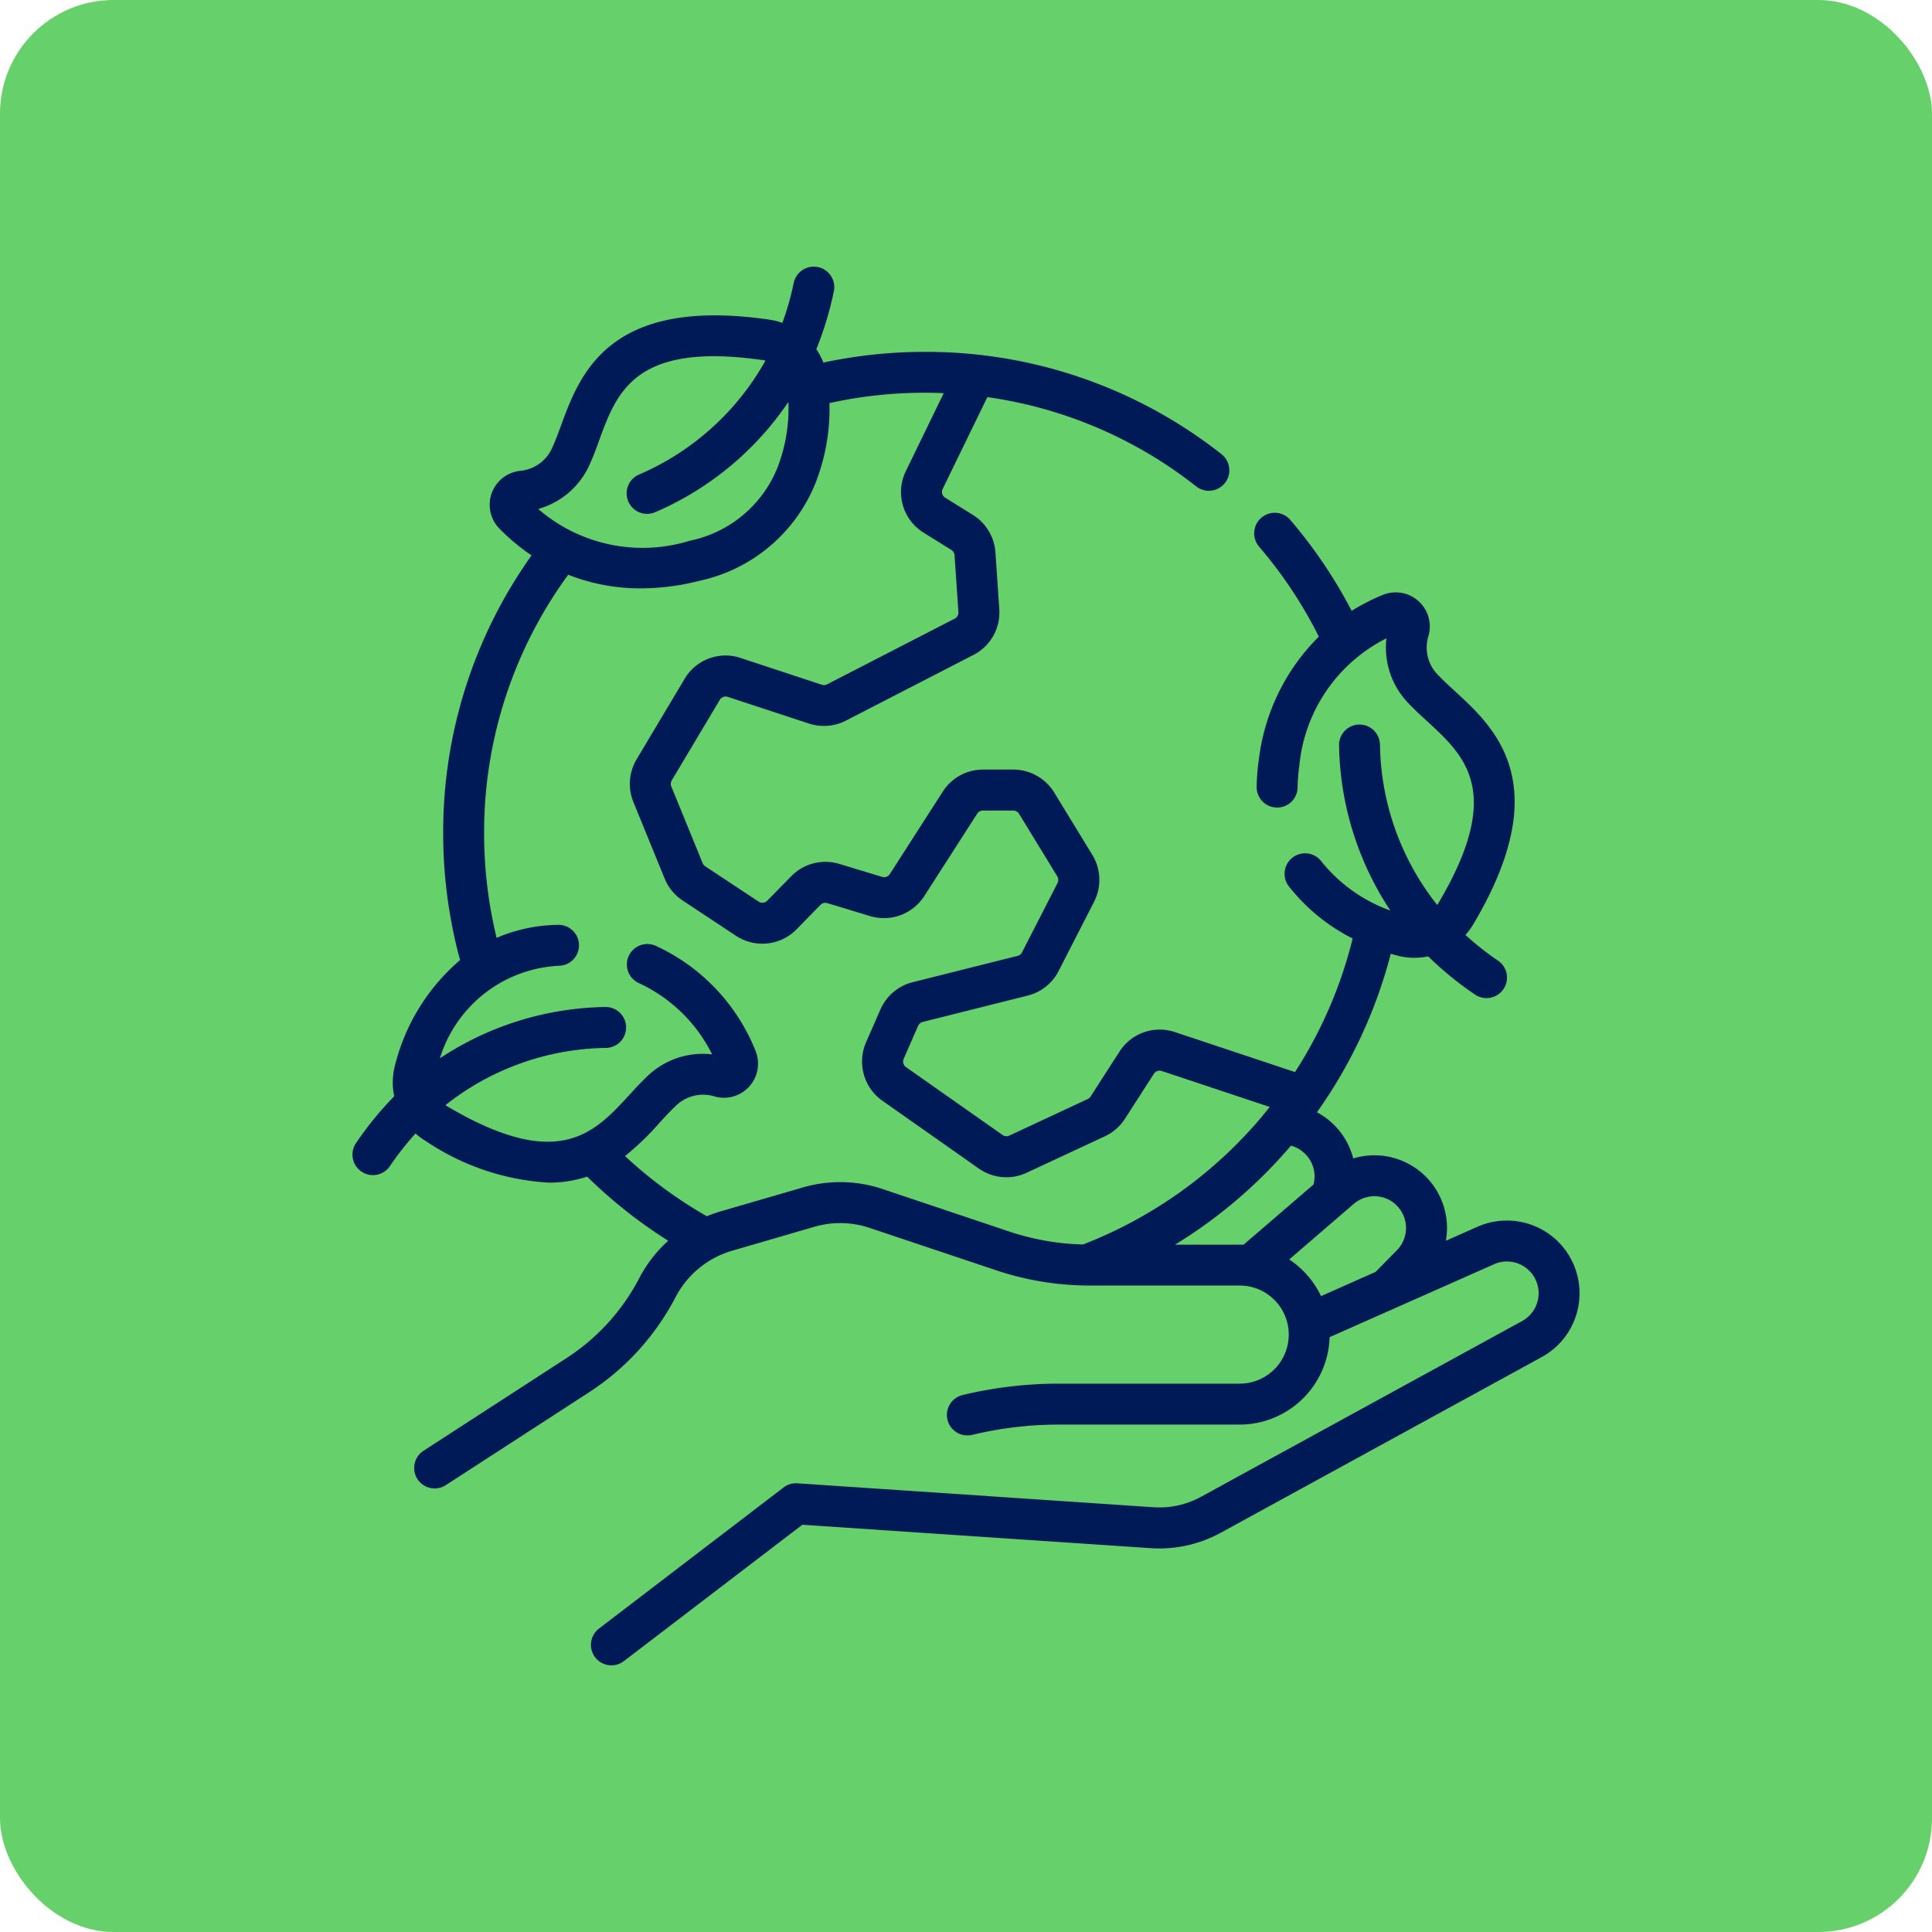 <svg xmlns="http://www.w3.org/2000/svg" width="85" height="85" viewBox="0 0 85 85">
  <g id="Grupo_1115151" data-name="Grupo 1115151" transform="translate(-179.668 -5521)">
    <rect id="Rectángulo_402006" data-name="Rectángulo 402006" width="85" height="85" rx="5" transform="translate(179.668 5521)" fill="#66d16a"/>
    <path id="Trazado_937821" data-name="Trazado 937821" d="M84.844,43.366A3.2,3.2,0,0,0,80.9,42.24l-1.386.614a3.195,3.195,0,0,0-4.076-3.621,3.189,3.189,0,0,0-1.206-1.787,3.241,3.241,0,0,0-.39-.244,21.2,21.2,0,0,0,3.248-6.972c.128.036.253.07.374.1a2.95,2.95,0,0,0,.664.075,3.007,3.007,0,0,0,.609-.063,14.609,14.609,0,0,0,2.06,1.681.9.9,0,0,0,1.011-1.493A12.878,12.878,0,0,1,80.375,29.4a3.074,3.074,0,0,0,.354-.482c3.645-6.153.952-8.622-.83-10.256-.257-.236-.5-.459-.7-.671a1.715,1.715,0,0,1-.448-1.757,1.5,1.5,0,0,0-2.013-1.794,9.06,9.06,0,0,0-1.369.7,21.227,21.227,0,0,0-2.7-4A.9.9,0,0,0,71.3,12.321a19.412,19.412,0,0,1,2.625,3.954,9.154,9.154,0,0,0-2.642,5.435,8.918,8.918,0,0,0-.093,1.173.9.9,0,0,0,.891.912h.011a.9.9,0,0,0,.9-.891,7.126,7.126,0,0,1,.074-.936A7.014,7.014,0,0,1,76.9,16.349a3.518,3.518,0,0,0,.991,2.881c.245.26.511.5.794.763,1.67,1.531,3.4,3.114.5,8.008-.016.028-.035.053-.053.079a11.621,11.621,0,0,1-2.517-7.055.9.9,0,0,0-1.8.037,13.533,13.533,0,0,0,2.257,7.263,6.847,6.847,0,0,1-3.035-2.161.9.9,0,1,0-1.435,1.092,8.34,8.34,0,0,0,2.811,2.3,19.36,19.36,0,0,1-2.536,5.876L67.59,33.672a2.1,2.1,0,0,0-2.433.857L63.882,36.51a.3.3,0,0,1-.126.11L60.31,38.227a.3.3,0,0,1-.3-.027l-4.248-2.986a.3.3,0,0,1-.1-.366l.633-1.449a.3.3,0,0,1,.2-.171l4.621-1.16a2.1,2.1,0,0,0,1.36-1.081l1.563-3.051a2.115,2.115,0,0,0-.077-2.056l-1.681-2.75a2.116,2.116,0,0,0-1.795-1.006H59.152a2.1,2.1,0,0,0-1.77.967l-2.33,3.629a.3.3,0,0,1-.34.125l-1.884-.571a2.1,2.1,0,0,0-2.111.539l-1.06,1.08a.3.3,0,0,1-.38.04l-2.35-1.555a.3.3,0,0,1-.112-.137l-1.378-3.374a.3.3,0,0,1,.02-.268l2.113-3.542a.3.3,0,0,1,.352-.131L51.494,20.1a2.116,2.116,0,0,0,1.622-.128l5.616-2.893a2.1,2.1,0,0,0,1.135-2.013l-.17-2.5a2.108,2.108,0,0,0-.988-1.643l-1.221-.759a.3.3,0,0,1-.112-.387l1.966-4.039a19.147,19.147,0,0,1,9.188,3.928.9.9,0,1,0,1.113-1.418A20.969,20.969,0,0,0,56.582,3.747a21.317,21.317,0,0,0-4.455.47,3,3,0,0,0-.31-.588,14.591,14.591,0,0,0,.771-2.546A.9.9,0,1,0,50.823.715a12.869,12.869,0,0,1-.5,1.757,3.06,3.06,0,0,0-.58-.144C42.67,1.3,41.412,4.732,40.58,7c-.12.328-.234.637-.354.9a1.715,1.715,0,0,1-1.454,1.083,1.5,1.5,0,0,0-.892,2.545A9.043,9.043,0,0,0,39.288,12.7,20.97,20.97,0,0,0,35.4,24.929a21.221,21.221,0,0,0,.743,5.577,8.943,8.943,0,0,0-2.885,4.72,2.977,2.977,0,0,0-.012,1.272,14.6,14.6,0,0,0-1.682,2.061.9.9,0,1,0,1.493,1.011,12.89,12.89,0,0,1,1.127-1.436,3.057,3.057,0,0,0,.482.354,10.787,10.787,0,0,0,5.378,1.81,5.309,5.309,0,0,0,1.691-.266A21.249,21.249,0,0,0,45.3,42.854,5.88,5.88,0,0,0,44.026,44.5a9.3,9.3,0,0,1-3.191,3.511l-6.3,4.083a.9.9,0,1,0,.98,1.513l6.3-4.083a11.106,11.106,0,0,0,3.811-4.192,4.1,4.1,0,0,1,2.483-2.038l3.617-1.053a4.065,4.065,0,0,1,2.439.049l5.569,1.865a12.92,12.92,0,0,0,4.109.669h6.6a2.158,2.158,0,0,1,0,4.317H62.49a18.15,18.15,0,0,0-4.237.5.9.9,0,1,0,.421,1.753,16.355,16.355,0,0,1,3.816-.452h7.952A3.965,3.965,0,0,0,74.4,47.095l7.234-3.208a1.394,1.394,0,0,1,1.72.491,1.395,1.395,0,0,1-.484,2.008l-14.123,7.73a3.817,3.817,0,0,1-2.1.462L50.984,53.525a.9.9,0,0,0-.608.183l-8.122,6.209a.9.9,0,1,0,1.095,1.432l7.853-6,15.327,1.03a5.635,5.635,0,0,0,3.083-.679l14.123-7.73a3.2,3.2,0,0,0,1.11-4.6Zm-7.6-2.158a1.395,1.395,0,0,1,.117,2.062l-.922.938-.014.015L74.022,45.29a3.988,3.988,0,0,0-1.4-1.613l2.838-2.443a1.394,1.394,0,0,1,1.788-.027ZM73.167,38.9a1.39,1.39,0,0,1,.523,1.481l-3.074,2.645c-.058,0-.116,0-.174,0H67.6A21.323,21.323,0,0,0,72.587,38.8c.037-.043.072-.086.109-.129a1.386,1.386,0,0,1,.471.225ZM41.869,8.647c.147-.325.272-.665.4-1.024.78-2.127,1.587-4.327,7.216-3.51.032,0,.062.012.093.019a11.622,11.622,0,0,1-5.565,5.014.9.9,0,1,0,.72,1.653,13.533,13.533,0,0,0,5.856-4.85A7.26,7.26,0,0,1,50.084,8.9a5.309,5.309,0,0,1-3.847,3.159,7.013,7.013,0,0,1-6.654-1.4A3.517,3.517,0,0,0,41.869,8.647ZM54.736,40.58a5.862,5.862,0,0,0-3.515-.07L47.6,41.563a5.846,5.846,0,0,0-.6.213A19.426,19.426,0,0,1,43.4,39.128a12.215,12.215,0,0,0,1.525-1.471c.236-.257.459-.5.671-.7a1.716,1.716,0,0,1,1.757-.448A1.5,1.5,0,0,0,49.143,34.5a8.593,8.593,0,0,0-4.378-4.616A.9.9,0,1,0,44,31.514a6.766,6.766,0,0,1,3.232,3.14,3.513,3.513,0,0,0-2.88.991c-.26.245-.5.511-.763.794-1.531,1.67-3.114,3.4-8.009.5-.027-.016-.052-.034-.078-.052a11.623,11.623,0,0,1,7.055-2.517.9.9,0,0,0-.018-1.8h-.019a13.534,13.534,0,0,0-7.264,2.257,5.776,5.776,0,0,1,5.228-4.071.9.9,0,0,0-.016-1.8h-.017a7.045,7.045,0,0,0-2.7.572,19.447,19.447,0,0,1-.55-4.59,19.186,19.186,0,0,1,3.7-11.386,8.608,8.608,0,0,0,3.2.6,10.523,10.523,0,0,0,2.577-.334A7.115,7.115,0,0,0,51.748,9.6,8.943,8.943,0,0,0,52.394,6a19.5,19.5,0,0,1,4.187-.455q.422,0,.841.018L55.755,8.994a2.1,2.1,0,0,0,.781,2.707l1.221.759a.3.3,0,0,1,.141.235l.17,2.5a.3.3,0,0,1-.162.288L52.29,18.374a.3.3,0,0,1-.231.018l-3.573-1.178a2.091,2.091,0,0,0-2.465.92l-2.113,3.542a2.114,2.114,0,0,0-.141,1.873l1.378,3.374a2.1,2.1,0,0,0,.787.959l2.35,1.555a2.107,2.107,0,0,0,2.662-.281L52,28.077a.3.3,0,0,1,.3-.077l1.884.571a2.113,2.113,0,0,0,2.38-.877l2.33-3.629a.3.3,0,0,1,.253-.138h1.334a.3.3,0,0,1,.256.144l1.681,2.75a.3.3,0,0,1,.011.294l-1.563,3.051a.3.3,0,0,1-.194.154l-4.621,1.16a2.117,2.117,0,0,0-1.415,1.2l-.633,1.449a2.11,2.11,0,0,0,.717,2.563l4.248,2.986a2.108,2.108,0,0,0,2.1.186l3.447-1.607a2.1,2.1,0,0,0,.879-.768l1.274-1.981a.3.3,0,0,1,.348-.122l4.748,1.581c-.177.223-.356.443-.543.658a19.475,19.475,0,0,1-7.671,5.393,11.113,11.113,0,0,1-3.249-.571Z" transform="translate(163.766 5532.734)" fill="#001a58"/>
  </g>
</svg>
